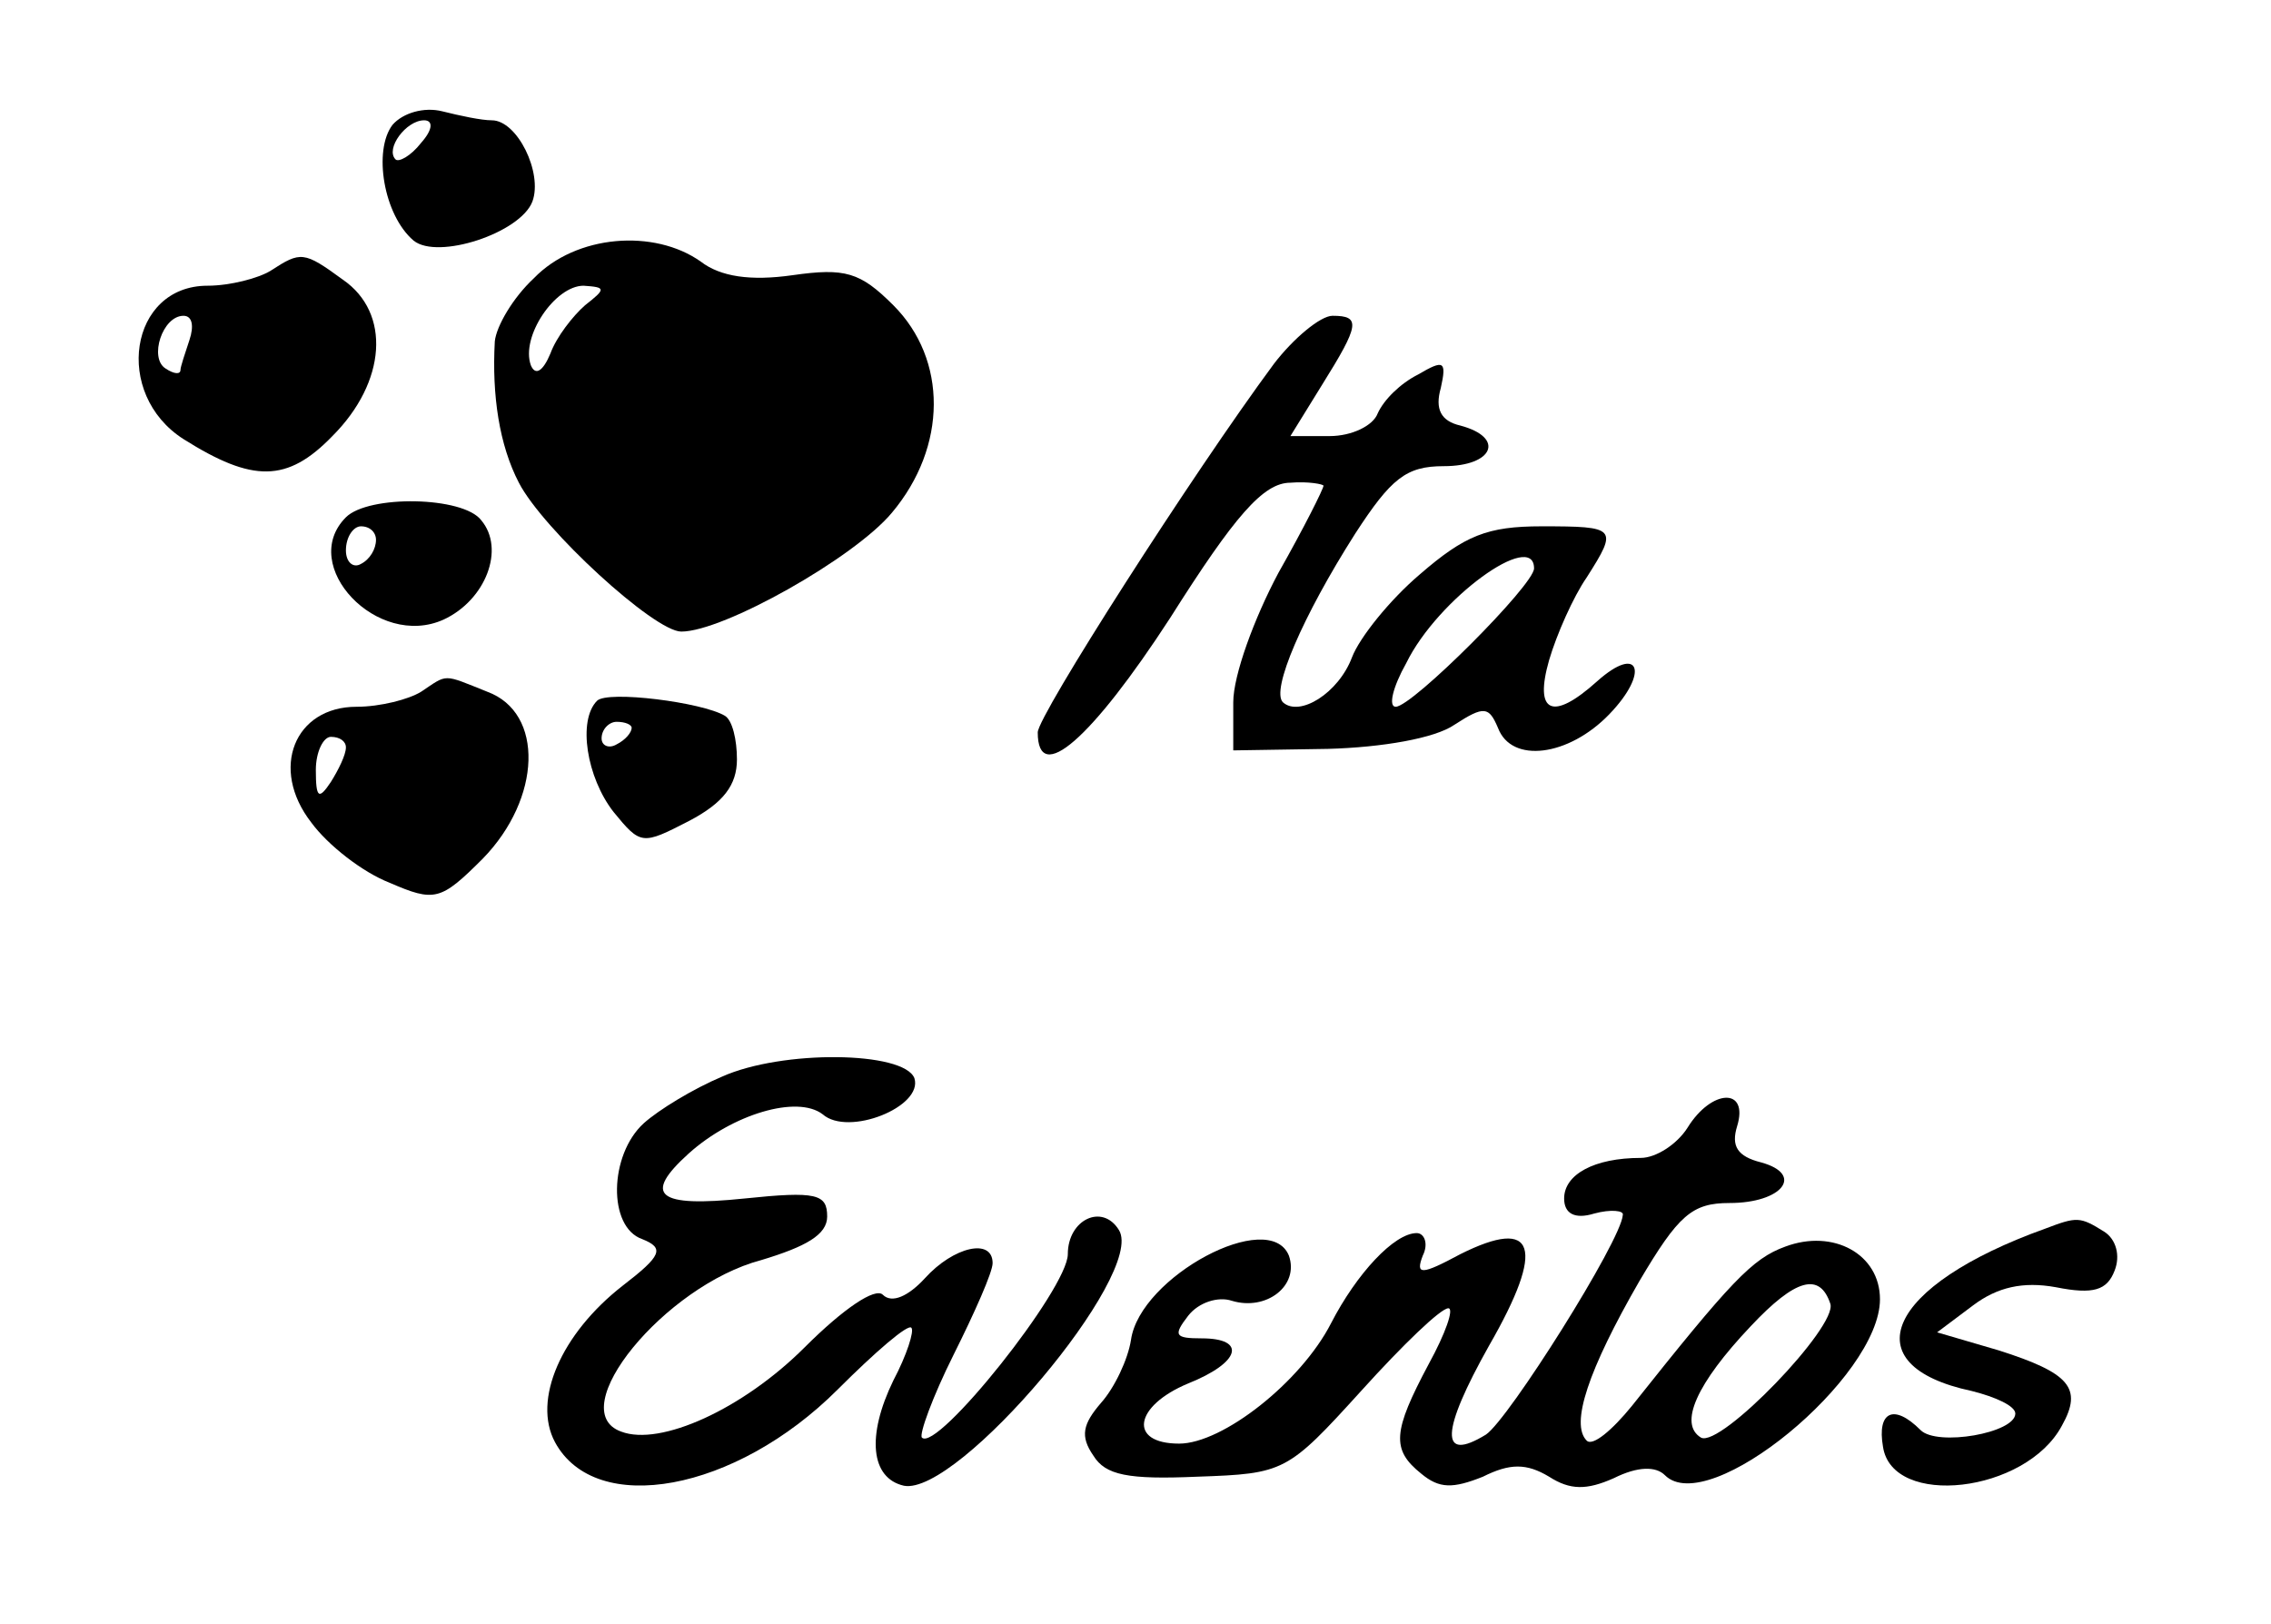 <?xml version="1.0" standalone="no"?>
<!DOCTYPE svg PUBLIC "-//W3C//DTD SVG 20010904//EN"
 "http://www.w3.org/TR/2001/REC-SVG-20010904/DTD/svg10.dtd">
<svg version="1.0" xmlns="http://www.w3.org/2000/svg"
 width="151pt" height="108pt" viewBox="0 0 151 108"
 preserveAspectRatio="xMidYMid meet">

<g transform="translate(0,108) scale(0.1,-0.1)"
fill="#000000" stroke="none">
<path d="M261 997 c-13 -17 -6 -60 14 -77 16 -13 71 5 79 26 7 19 -10 54 -27
54 -7 0 -21 3 -33 6 -12 3 -26 -1 -33 -9z m19 -12 c-7 -9 -15 -13 -17 -11 -7
7 7 26 19 26 6 0 6 -6 -2 -15z"/>
<path d="M355 895 c-14 -13 -25 -32 -26 -42 -2 -36 3 -69 16 -94 16 -31 90
-99 108 -99 28 0 115 49 140 79 37 44 37 102 1 138 -22 22 -32 25 -67 20 -28
-4 -48 -1 -61 9 -31 22 -83 18 -111 -11z m34 -18 c-8 -7 -19 -21 -23 -32 -5
-12 -10 -15 -13 -8 -7 19 16 53 35 53 15 -1 15 -2 1 -13z"/>
<path d="M180 900 c-8 -5 -27 -10 -42 -10 -52 0 -63 -72 -16 -102 46 -29 69
-29 99 2 36 36 39 82 7 104 -26 19 -28 19 -48 6z m-54 -46 c-3 -9 -6 -18 -6
-20 0 -3 -4 -3 -10 1 -11 7 -2 35 12 35 6 0 7 -7 4 -16z"/>
<path d="M847 838 c-54 -73 -157 -234 -157 -245 0 -36 36 -4 88 76 43 68 62
90 80 90 12 1 22 -1 22 -2 0 -2 -13 -28 -30 -58 -16 -30 -30 -68 -30 -86 l0
-32 63 1 c36 1 71 7 84 16 20 13 23 12 29 -2 9 -24 47 -19 74 9 27 28 20 47
-8 22 -30 -27 -42 -21 -32 14 5 17 16 42 25 55 21 33 20 34 -30 34 -36 0 -51
-6 -81 -32 -20 -17 -40 -42 -45 -55 -9 -24 -35 -40 -46 -30 -8 8 13 57 48 112
24 37 34 45 59 45 33 0 41 19 11 27 -13 3 -17 11 -13 25 4 18 2 19 -15 9 -12
-6 -23 -17 -27 -26 -3 -8 -17 -15 -32 -15 l-26 0 21 34 c25 40 26 46 7 46 -8
0 -26 -15 -39 -32z m173 -136 c0 -11 -81 -92 -92 -92 -5 0 -2 13 7 29 21 43
85 89 85 63z"/>
<path d="M230 736 c-32 -32 21 -88 65 -68 28 13 41 47 25 66 -12 16 -75 17
-90 2z m20 -15 c0 -6 -4 -13 -10 -16 -5 -3 -10 1 -10 9 0 9 5 16 10 16 6 0 10
-4 10 -9z"/>
<path d="M280 620 c-8 -5 -27 -10 -43 -10 -41 0 -58 -41 -30 -77 11 -15 34
-33 52 -40 30 -13 34 -12 62 16 39 40 41 97 3 111 -30 12 -26 12 -44 0z m-50
-37 c0 -5 -5 -15 -10 -23 -8 -12 -10 -11 -10 8 0 12 5 22 10 22 6 0 10 -3 10
-7z"/>
<path d="M397 614 c-13 -13 -7 -51 11 -74 18 -22 19 -22 50 -6 23 12 32 24 32
41 0 13 -3 26 -8 29 -15 9 -78 17 -85 10z m23 -18 c0 -3 -4 -8 -10 -11 -5 -3
-10 -1 -10 4 0 6 5 11 10 11 6 0 10 -2 10 -4z"/>
<path d="M480 364 c-19 -8 -42 -22 -52 -31 -23 -21 -24 -69 -1 -77 15 -6 13
-11 -13 -31 -41 -32 -60 -76 -45 -104 27 -50 120 -33 188 35 25 25 47 44 49
41 2 -2 -3 -18 -12 -35 -18 -37 -15 -65 7 -70 36 -7 161 141 143 170 -11 18
-34 7 -34 -16 0 -23 -87 -132 -97 -122 -2 2 7 27 21 55 14 28 26 55 26 61 0
17 -26 11 -45 -10 -11 -12 -22 -17 -28 -11 -5 5 -26 -9 -52 -35 -41 -41 -96
-66 -122 -56 -39 14 29 97 93 114 30 9 44 17 44 29 0 15 -7 17 -55 12 -58 -6
-68 2 -37 30 29 26 72 39 89 26 17 -15 67 5 61 24 -7 18 -88 19 -128 1z"/>
<path d="M1122 330 c-7 -11 -21 -20 -31 -20 -31 0 -51 -11 -51 -27 0 -10 7
-14 20 -10 11 3 20 2 19 -1 -1 -17 -76 -136 -91 -146 -31 -19 -30 2 2 59 38
66 31 86 -19 61 -26 -14 -30 -14 -25 -1 4 8 1 15 -4 15 -15 0 -40 -27 -57 -60
-20 -39 -72 -80 -101 -80 -34 0 -30 25 6 40 35 14 39 30 9 30 -18 0 -19 2 -9
15 7 9 20 13 29 10 23 -7 45 10 38 30 -13 32 -99 -14 -105 -56 -2 -13 -11 -32
-20 -42 -12 -14 -14 -22 -5 -35 8 -13 23 -16 69 -14 58 2 60 3 109 57 28 31
53 55 58 55 4 0 -2 -17 -13 -37 -24 -45 -25 -57 -5 -73 12 -10 21 -10 41 -2
18 9 29 9 44 0 14 -9 25 -9 43 -1 16 8 28 8 34 2 29 -29 143 65 143 117 0 30
-31 47 -63 35 -22 -8 -36 -23 -102 -106 -13 -16 -26 -27 -30 -23 -11 11 1 47
35 106 26 44 35 52 60 52 35 0 50 19 21 27 -16 4 -20 11 -16 24 8 26 -17 25
-33 -1z m95 -117 c5 -15 -73 -96 -86 -89 -15 9 -3 36 33 74 30 32 46 36 53 15z"/>
<path d="M1360 263 c-106 -38 -129 -91 -49 -108 16 -4 29 -10 29 -15 0 -13
-52 -22 -63 -11 -18 18 -29 12 -25 -11 6 -41 95 -31 119 14 14 25 5 35 -42 50
l-41 12 24 18 c16 12 33 16 55 12 25 -5 34 -2 39 11 4 10 1 21 -7 26 -16 10
-18 10 -39 2z"/>
</g>
</svg>
